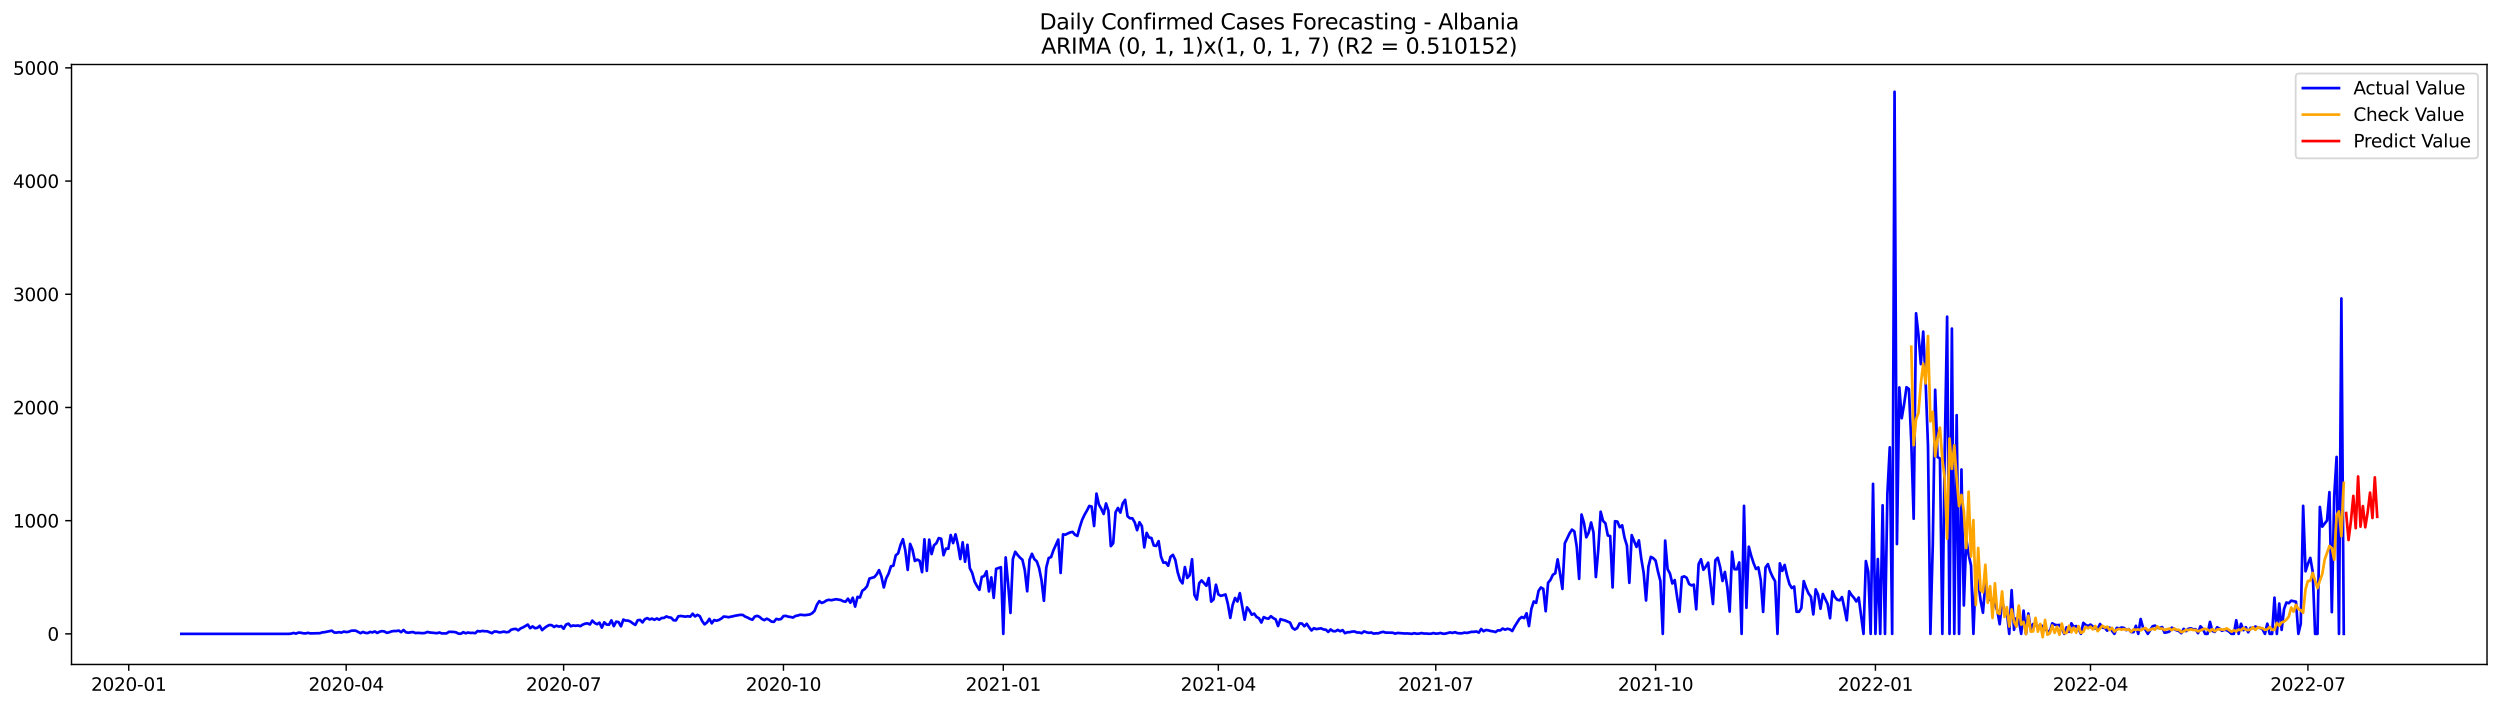 <?xml version="1.0" encoding="utf-8" standalone="no"?>
<!DOCTYPE svg PUBLIC "-//W3C//DTD SVG 1.1//EN"
  "http://www.w3.org/Graphics/SVG/1.1/DTD/svg11.dtd">
<svg xmlns:xlink="http://www.w3.org/1999/xlink" width="1386.05pt" height="392.274pt" viewBox="0 0 1386.05 392.274" xmlns="http://www.w3.org/2000/svg" version="1.1">
 <defs>
  <style type="text/css">*{stroke-linejoin: round; stroke-linecap: butt}</style>
 </defs>
 <g id="figure_1">
  <g id="patch_1">
   <path d="M 0 392.274 
L 1386.05 392.274 
L 1386.05 0 
L 0 0 
z
" style="fill: #ffffff"/>
  </g>
  <g id="axes_1">
   <g id="patch_2">
    <path d="M 39.65 368.396 
L 1378.85 368.396 
L 1378.85 35.755 
L 39.65 35.755 
z
" style="fill: #ffffff"/>
   </g>
   <g id="matplotlib.axis_1">
    <g id="xtick_1">
     <g id="line2d_1">
      <defs>
       <path id="m4a7dc39049" d="M 0 0 
L 0 3.5 
" style="stroke: #000000; stroke-width: 0.8"/>
      </defs>
      <g>
       <use xlink:href="#m4a7dc39049" x="71.378" y="368.396" style="stroke: #000000; stroke-width: 0.8"/>
      </g>
     </g>
     <g id="text_1">
      <!-- 2020-01 -->
      <g transform="translate(50.487 382.994)scale(0.1 -0.1)">
       <defs>
        <path id="DejaVuSans-32" d="M 1228 531 
L 3431 531 
L 3431 0 
L 469 0 
L 469 531 
Q 828 903 1448 1529 
Q 2069 2156 2228 2338 
Q 2531 2678 2651 2914 
Q 2772 3150 2772 3378 
Q 2772 3750 2511 3984 
Q 2250 4219 1831 4219 
Q 1534 4219 1204 4116 
Q 875 4013 500 3803 
L 500 4441 
Q 881 4594 1212 4672 
Q 1544 4750 1819 4750 
Q 2544 4750 2975 4387 
Q 3406 4025 3406 3419 
Q 3406 3131 3298 2873 
Q 3191 2616 2906 2266 
Q 2828 2175 2409 1742 
Q 1991 1309 1228 531 
z
" transform="scale(0.016)"/>
        <path id="DejaVuSans-30" d="M 2034 4250 
Q 1547 4250 1301 3770 
Q 1056 3291 1056 2328 
Q 1056 1369 1301 889 
Q 1547 409 2034 409 
Q 2525 409 2770 889 
Q 3016 1369 3016 2328 
Q 3016 3291 2770 3770 
Q 2525 4250 2034 4250 
z
M 2034 4750 
Q 2819 4750 3233 4129 
Q 3647 3509 3647 2328 
Q 3647 1150 3233 529 
Q 2819 -91 2034 -91 
Q 1250 -91 836 529 
Q 422 1150 422 2328 
Q 422 3509 836 4129 
Q 1250 4750 2034 4750 
z
" transform="scale(0.016)"/>
        <path id="DejaVuSans-2d" d="M 313 2009 
L 1997 2009 
L 1997 1497 
L 313 1497 
L 313 2009 
z
" transform="scale(0.016)"/>
        <path id="DejaVuSans-31" d="M 794 531 
L 1825 531 
L 1825 4091 
L 703 3866 
L 703 4441 
L 1819 4666 
L 2450 4666 
L 2450 531 
L 3481 531 
L 3481 0 
L 794 0 
L 794 531 
z
" transform="scale(0.016)"/>
       </defs>
       <use xlink:href="#DejaVuSans-32"/>
       <use xlink:href="#DejaVuSans-30" x="63.623"/>
       <use xlink:href="#DejaVuSans-32" x="127.246"/>
       <use xlink:href="#DejaVuSans-30" x="190.869"/>
       <use xlink:href="#DejaVuSans-2d" x="254.492"/>
       <use xlink:href="#DejaVuSans-30" x="290.576"/>
       <use xlink:href="#DejaVuSans-31" x="354.199"/>
      </g>
     </g>
    </g>
    <g id="xtick_2">
     <g id="line2d_2">
      <g>
       <use xlink:href="#m4a7dc39049" x="191.931" y="368.396" style="stroke: #000000; stroke-width: 0.8"/>
      </g>
     </g>
     <g id="text_2">
      <!-- 2020-04 -->
      <g transform="translate(171.04 382.994)scale(0.1 -0.1)">
       <defs>
        <path id="DejaVuSans-34" d="M 2419 4116 
L 825 1625 
L 2419 1625 
L 2419 4116 
z
M 2253 4666 
L 3047 4666 
L 3047 1625 
L 3713 1625 
L 3713 1100 
L 3047 1100 
L 3047 0 
L 2419 0 
L 2419 1100 
L 313 1100 
L 313 1709 
L 2253 4666 
z
" transform="scale(0.016)"/>
       </defs>
       <use xlink:href="#DejaVuSans-32"/>
       <use xlink:href="#DejaVuSans-30" x="63.623"/>
       <use xlink:href="#DejaVuSans-32" x="127.246"/>
       <use xlink:href="#DejaVuSans-30" x="190.869"/>
       <use xlink:href="#DejaVuSans-2d" x="254.492"/>
       <use xlink:href="#DejaVuSans-30" x="290.576"/>
       <use xlink:href="#DejaVuSans-34" x="354.199"/>
      </g>
     </g>
    </g>
    <g id="xtick_3">
     <g id="line2d_3">
      <g>
       <use xlink:href="#m4a7dc39049" x="312.484" y="368.396" style="stroke: #000000; stroke-width: 0.8"/>
      </g>
     </g>
     <g id="text_3">
      <!-- 2020-07 -->
      <g transform="translate(291.593 382.994)scale(0.1 -0.1)">
       <defs>
        <path id="DejaVuSans-37" d="M 525 4666 
L 3525 4666 
L 3525 4397 
L 1831 0 
L 1172 0 
L 2766 4134 
L 525 4134 
L 525 4666 
z
" transform="scale(0.016)"/>
       </defs>
       <use xlink:href="#DejaVuSans-32"/>
       <use xlink:href="#DejaVuSans-30" x="63.623"/>
       <use xlink:href="#DejaVuSans-32" x="127.246"/>
       <use xlink:href="#DejaVuSans-30" x="190.869"/>
       <use xlink:href="#DejaVuSans-2d" x="254.492"/>
       <use xlink:href="#DejaVuSans-30" x="290.576"/>
       <use xlink:href="#DejaVuSans-37" x="354.199"/>
      </g>
     </g>
    </g>
    <g id="xtick_4">
     <g id="line2d_4">
      <g>
       <use xlink:href="#m4a7dc39049" x="434.362" y="368.396" style="stroke: #000000; stroke-width: 0.8"/>
      </g>
     </g>
     <g id="text_4">
      <!-- 2020-10 -->
      <g transform="translate(413.471 382.994)scale(0.1 -0.1)">
       <use xlink:href="#DejaVuSans-32"/>
       <use xlink:href="#DejaVuSans-30" x="63.623"/>
       <use xlink:href="#DejaVuSans-32" x="127.246"/>
       <use xlink:href="#DejaVuSans-30" x="190.869"/>
       <use xlink:href="#DejaVuSans-2d" x="254.492"/>
       <use xlink:href="#DejaVuSans-31" x="290.576"/>
       <use xlink:href="#DejaVuSans-30" x="354.199"/>
      </g>
     </g>
    </g>
    <g id="xtick_5">
     <g id="line2d_5">
      <g>
       <use xlink:href="#m4a7dc39049" x="556.24" y="368.396" style="stroke: #000000; stroke-width: 0.8"/>
      </g>
     </g>
     <g id="text_5">
      <!-- 2021-01 -->
      <g transform="translate(535.349 382.994)scale(0.1 -0.1)">
       <use xlink:href="#DejaVuSans-32"/>
       <use xlink:href="#DejaVuSans-30" x="63.623"/>
       <use xlink:href="#DejaVuSans-32" x="127.246"/>
       <use xlink:href="#DejaVuSans-31" x="190.869"/>
       <use xlink:href="#DejaVuSans-2d" x="254.492"/>
       <use xlink:href="#DejaVuSans-30" x="290.576"/>
       <use xlink:href="#DejaVuSans-31" x="354.199"/>
      </g>
     </g>
    </g>
    <g id="xtick_6">
     <g id="line2d_6">
      <g>
       <use xlink:href="#m4a7dc39049" x="675.469" y="368.396" style="stroke: #000000; stroke-width: 0.8"/>
      </g>
     </g>
     <g id="text_6">
      <!-- 2021-04 -->
      <g transform="translate(654.577 382.994)scale(0.1 -0.1)">
       <use xlink:href="#DejaVuSans-32"/>
       <use xlink:href="#DejaVuSans-30" x="63.623"/>
       <use xlink:href="#DejaVuSans-32" x="127.246"/>
       <use xlink:href="#DejaVuSans-31" x="190.869"/>
       <use xlink:href="#DejaVuSans-2d" x="254.492"/>
       <use xlink:href="#DejaVuSans-30" x="290.576"/>
       <use xlink:href="#DejaVuSans-34" x="354.199"/>
      </g>
     </g>
    </g>
    <g id="xtick_7">
     <g id="line2d_7">
      <g>
       <use xlink:href="#m4a7dc39049" x="796.022" y="368.396" style="stroke: #000000; stroke-width: 0.8"/>
      </g>
     </g>
     <g id="text_7">
      <!-- 2021-07 -->
      <g transform="translate(775.13 382.994)scale(0.1 -0.1)">
       <use xlink:href="#DejaVuSans-32"/>
       <use xlink:href="#DejaVuSans-30" x="63.623"/>
       <use xlink:href="#DejaVuSans-32" x="127.246"/>
       <use xlink:href="#DejaVuSans-31" x="190.869"/>
       <use xlink:href="#DejaVuSans-2d" x="254.492"/>
       <use xlink:href="#DejaVuSans-30" x="290.576"/>
       <use xlink:href="#DejaVuSans-37" x="354.199"/>
      </g>
     </g>
    </g>
    <g id="xtick_8">
     <g id="line2d_8">
      <g>
       <use xlink:href="#m4a7dc39049" x="917.9" y="368.396" style="stroke: #000000; stroke-width: 0.8"/>
      </g>
     </g>
     <g id="text_8">
      <!-- 2021-10 -->
      <g transform="translate(897.008 382.994)scale(0.1 -0.1)">
       <use xlink:href="#DejaVuSans-32"/>
       <use xlink:href="#DejaVuSans-30" x="63.623"/>
       <use xlink:href="#DejaVuSans-32" x="127.246"/>
       <use xlink:href="#DejaVuSans-31" x="190.869"/>
       <use xlink:href="#DejaVuSans-2d" x="254.492"/>
       <use xlink:href="#DejaVuSans-31" x="290.576"/>
       <use xlink:href="#DejaVuSans-30" x="354.199"/>
      </g>
     </g>
    </g>
    <g id="xtick_9">
     <g id="line2d_9">
      <g>
       <use xlink:href="#m4a7dc39049" x="1039.778" y="368.396" style="stroke: #000000; stroke-width: 0.8"/>
      </g>
     </g>
     <g id="text_9">
      <!-- 2022-01 -->
      <g transform="translate(1018.886 382.994)scale(0.1 -0.1)">
       <use xlink:href="#DejaVuSans-32"/>
       <use xlink:href="#DejaVuSans-30" x="63.623"/>
       <use xlink:href="#DejaVuSans-32" x="127.246"/>
       <use xlink:href="#DejaVuSans-32" x="190.869"/>
       <use xlink:href="#DejaVuSans-2d" x="254.492"/>
       <use xlink:href="#DejaVuSans-30" x="290.576"/>
       <use xlink:href="#DejaVuSans-31" x="354.199"/>
      </g>
     </g>
    </g>
    <g id="xtick_10">
     <g id="line2d_10">
      <g>
       <use xlink:href="#m4a7dc39049" x="1159.006" y="368.396" style="stroke: #000000; stroke-width: 0.8"/>
      </g>
     </g>
     <g id="text_10">
      <!-- 2022-04 -->
      <g transform="translate(1138.115 382.994)scale(0.1 -0.1)">
       <use xlink:href="#DejaVuSans-32"/>
       <use xlink:href="#DejaVuSans-30" x="63.623"/>
       <use xlink:href="#DejaVuSans-32" x="127.246"/>
       <use xlink:href="#DejaVuSans-32" x="190.869"/>
       <use xlink:href="#DejaVuSans-2d" x="254.492"/>
       <use xlink:href="#DejaVuSans-30" x="290.576"/>
       <use xlink:href="#DejaVuSans-34" x="354.199"/>
      </g>
     </g>
    </g>
    <g id="xtick_11">
     <g id="line2d_11">
      <g>
       <use xlink:href="#m4a7dc39049" x="1279.559" y="368.396" style="stroke: #000000; stroke-width: 0.8"/>
      </g>
     </g>
     <g id="text_11">
      <!-- 2022-07 -->
      <g transform="translate(1258.668 382.994)scale(0.1 -0.1)">
       <use xlink:href="#DejaVuSans-32"/>
       <use xlink:href="#DejaVuSans-30" x="63.623"/>
       <use xlink:href="#DejaVuSans-32" x="127.246"/>
       <use xlink:href="#DejaVuSans-32" x="190.869"/>
       <use xlink:href="#DejaVuSans-2d" x="254.492"/>
       <use xlink:href="#DejaVuSans-30" x="290.576"/>
       <use xlink:href="#DejaVuSans-37" x="354.199"/>
      </g>
     </g>
    </g>
   </g>
   <g id="matplotlib.axis_2">
    <g id="ytick_1">
     <g id="line2d_12">
      <defs>
       <path id="me4ace897bd" d="M 0 0 
L -3.5 0 
" style="stroke: #000000; stroke-width: 0.8"/>
      </defs>
      <g>
       <use xlink:href="#me4ace897bd" x="39.65" y="351.423" style="stroke: #000000; stroke-width: 0.8"/>
      </g>
     </g>
     <g id="text_12">
      <!-- 0 -->
      <g transform="translate(26.288 355.223)scale(0.1 -0.1)">
       <use xlink:href="#DejaVuSans-30"/>
      </g>
     </g>
    </g>
    <g id="ytick_2">
     <g id="line2d_13">
      <g>
       <use xlink:href="#me4ace897bd" x="39.65" y="288.665" style="stroke: #000000; stroke-width: 0.8"/>
      </g>
     </g>
     <g id="text_13">
      <!-- 1000 -->
      <g transform="translate(7.2 292.465)scale(0.1 -0.1)">
       <use xlink:href="#DejaVuSans-31"/>
       <use xlink:href="#DejaVuSans-30" x="63.623"/>
       <use xlink:href="#DejaVuSans-30" x="127.246"/>
       <use xlink:href="#DejaVuSans-30" x="190.869"/>
      </g>
     </g>
    </g>
    <g id="ytick_3">
     <g id="line2d_14">
      <g>
       <use xlink:href="#me4ace897bd" x="39.65" y="225.908" style="stroke: #000000; stroke-width: 0.8"/>
      </g>
     </g>
     <g id="text_14">
      <!-- 2000 -->
      <g transform="translate(7.2 229.707)scale(0.1 -0.1)">
       <use xlink:href="#DejaVuSans-32"/>
       <use xlink:href="#DejaVuSans-30" x="63.623"/>
       <use xlink:href="#DejaVuSans-30" x="127.246"/>
       <use xlink:href="#DejaVuSans-30" x="190.869"/>
      </g>
     </g>
    </g>
    <g id="ytick_4">
     <g id="line2d_15">
      <g>
       <use xlink:href="#me4ace897bd" x="39.65" y="163.15" style="stroke: #000000; stroke-width: 0.8"/>
      </g>
     </g>
     <g id="text_15">
      <!-- 3000 -->
      <g transform="translate(7.2 166.949)scale(0.1 -0.1)">
       <defs>
        <path id="DejaVuSans-33" d="M 2597 2516 
Q 3050 2419 3304 2112 
Q 3559 1806 3559 1356 
Q 3559 666 3084 287 
Q 2609 -91 1734 -91 
Q 1441 -91 1130 -33 
Q 819 25 488 141 
L 488 750 
Q 750 597 1062 519 
Q 1375 441 1716 441 
Q 2309 441 2620 675 
Q 2931 909 2931 1356 
Q 2931 1769 2642 2001 
Q 2353 2234 1838 2234 
L 1294 2234 
L 1294 2753 
L 1863 2753 
Q 2328 2753 2575 2939 
Q 2822 3125 2822 3475 
Q 2822 3834 2567 4026 
Q 2313 4219 1838 4219 
Q 1578 4219 1281 4162 
Q 984 4106 628 3988 
L 628 4550 
Q 988 4650 1302 4700 
Q 1616 4750 1894 4750 
Q 2613 4750 3031 4423 
Q 3450 4097 3450 3541 
Q 3450 3153 3228 2886 
Q 3006 2619 2597 2516 
z
" transform="scale(0.016)"/>
       </defs>
       <use xlink:href="#DejaVuSans-33"/>
       <use xlink:href="#DejaVuSans-30" x="63.623"/>
       <use xlink:href="#DejaVuSans-30" x="127.246"/>
       <use xlink:href="#DejaVuSans-30" x="190.869"/>
      </g>
     </g>
    </g>
    <g id="ytick_5">
     <g id="line2d_16">
      <g>
       <use xlink:href="#me4ace897bd" x="39.65" y="100.392" style="stroke: #000000; stroke-width: 0.8"/>
      </g>
     </g>
     <g id="text_16">
      <!-- 4000 -->
      <g transform="translate(7.2 104.191)scale(0.1 -0.1)">
       <use xlink:href="#DejaVuSans-34"/>
       <use xlink:href="#DejaVuSans-30" x="63.623"/>
       <use xlink:href="#DejaVuSans-30" x="127.246"/>
       <use xlink:href="#DejaVuSans-30" x="190.869"/>
      </g>
     </g>
    </g>
    <g id="ytick_6">
     <g id="line2d_17">
      <g>
       <use xlink:href="#me4ace897bd" x="39.65" y="37.634" style="stroke: #000000; stroke-width: 0.8"/>
      </g>
     </g>
     <g id="text_17">
      <!-- 5000 -->
      <g transform="translate(7.2 41.433)scale(0.1 -0.1)">
       <defs>
        <path id="DejaVuSans-35" d="M 691 4666 
L 3169 4666 
L 3169 4134 
L 1269 4134 
L 1269 2991 
Q 1406 3038 1543 3061 
Q 1681 3084 1819 3084 
Q 2600 3084 3056 2656 
Q 3513 2228 3513 1497 
Q 3513 744 3044 326 
Q 2575 -91 1722 -91 
Q 1428 -91 1123 -41 
Q 819 9 494 109 
L 494 744 
Q 775 591 1075 516 
Q 1375 441 1709 441 
Q 2250 441 2565 725 
Q 2881 1009 2881 1497 
Q 2881 1984 2565 2268 
Q 2250 2553 1709 2553 
Q 1456 2553 1204 2497 
Q 953 2441 691 2322 
L 691 4666 
z
" transform="scale(0.016)"/>
       </defs>
       <use xlink:href="#DejaVuSans-35"/>
       <use xlink:href="#DejaVuSans-30" x="63.623"/>
       <use xlink:href="#DejaVuSans-30" x="127.246"/>
       <use xlink:href="#DejaVuSans-30" x="190.869"/>
      </g>
     </g>
    </g>
   </g>
   <g id="line2d_18">
    <path d="M 100.523 351.423 
L 160.137 351.423 
L 161.462 351.298 
L 162.786 350.921 
L 164.111 351.298 
L 165.436 350.733 
L 166.761 350.796 
L 168.085 351.11 
L 169.41 351.172 
L 170.735 350.859 
L 172.06 351.172 
L 174.709 351.11 
L 177.359 351.047 
L 178.684 350.608 
L 180.008 350.482 
L 183.983 349.666 
L 185.307 350.67 
L 186.632 350.733 
L 187.957 350.482 
L 189.282 350.733 
L 190.606 350.168 
L 191.931 350.419 
L 193.256 350.294 
L 194.581 349.729 
L 195.905 349.603 
L 197.23 349.666 
L 199.88 351.047 
L 201.204 350.357 
L 202.529 350.859 
L 203.854 350.984 
L 205.179 350.357 
L 206.504 350.608 
L 207.828 350.106 
L 209.153 350.921 
L 210.478 350.231 
L 211.803 349.917 
L 213.127 350.106 
L 214.452 350.859 
L 215.777 350.545 
L 217.102 350.043 
L 218.426 349.855 
L 219.751 349.855 
L 221.076 349.603 
L 222.401 350.482 
L 223.725 349.29 
L 225.05 350.545 
L 226.375 350.796 
L 227.7 350.545 
L 229.024 350.419 
L 230.349 350.984 
L 231.674 350.859 
L 234.323 351.047 
L 235.648 350.921 
L 236.973 350.357 
L 238.298 350.67 
L 242.272 351.047 
L 243.597 350.67 
L 244.922 351.172 
L 247.571 351.172 
L 248.896 350.294 
L 251.545 350.357 
L 252.87 350.608 
L 254.195 351.298 
L 255.52 351.361 
L 256.844 350.482 
L 258.169 351.11 
L 259.494 350.67 
L 260.819 350.921 
L 262.143 350.859 
L 263.468 351.047 
L 264.793 349.855 
L 266.118 350.106 
L 267.443 349.792 
L 268.767 349.98 
L 270.092 349.98 
L 272.742 351.047 
L 274.066 350.106 
L 275.391 350.168 
L 276.716 350.608 
L 278.041 350.482 
L 279.365 350.168 
L 280.69 350.545 
L 282.015 350.357 
L 283.34 349.164 
L 284.664 348.788 
L 285.989 348.662 
L 287.314 349.478 
L 288.639 348.411 
L 289.963 347.846 
L 292.613 346.277 
L 293.938 348.286 
L 295.262 347.281 
L 296.587 348.286 
L 297.912 348.097 
L 299.237 346.968 
L 300.562 349.352 
L 301.886 348.16 
L 303.211 347.219 
L 304.536 346.528 
L 305.861 346.591 
L 307.185 347.595 
L 308.51 346.905 
L 309.835 347.407 
L 311.16 347.093 
L 312.484 348.599 
L 313.809 346.277 
L 315.134 345.775 
L 316.459 347.219 
L 317.783 346.779 
L 319.108 346.968 
L 320.433 346.779 
L 321.758 347.156 
L 323.082 346.277 
L 324.407 345.775 
L 325.732 345.587 
L 327.057 346.215 
L 328.381 344.081 
L 329.706 345.399 
L 331.031 346.089 
L 332.356 345.21 
L 333.681 347.972 
L 335.005 345.022 
L 336.33 346.277 
L 337.655 346.34 
L 338.98 343.955 
L 340.304 347.156 
L 341.629 344.646 
L 342.954 344.897 
L 344.279 347.219 
L 345.603 343.516 
L 346.928 344.081 
L 348.253 344.081 
L 349.578 344.646 
L 350.902 345.65 
L 352.227 346.466 
L 353.552 343.893 
L 354.877 343.704 
L 356.201 345.085 
L 357.526 343.265 
L 358.851 342.7 
L 360.176 343.453 
L 361.5 342.951 
L 362.825 343.641 
L 364.15 342.888 
L 365.475 343.579 
L 366.8 342.637 
L 368.124 342.575 
L 369.449 341.759 
L 370.774 342.261 
L 372.099 342.449 
L 373.423 343.893 
L 374.748 343.955 
L 376.073 341.696 
L 377.398 341.508 
L 380.047 341.884 
L 381.372 341.633 
L 382.697 341.884 
L 384.021 340.253 
L 385.346 341.759 
L 386.671 340.88 
L 387.996 341.633 
L 389.32 344.395 
L 390.645 346.152 
L 391.97 345.085 
L 393.295 343.077 
L 394.619 345.587 
L 395.944 343.767 
L 397.269 344.144 
L 398.594 343.704 
L 399.919 342.951 
L 401.243 341.821 
L 402.568 341.947 
L 403.893 342.198 
L 406.542 341.633 
L 407.867 341.319 
L 410.517 340.88 
L 411.841 340.943 
L 413.166 341.884 
L 414.491 342.386 
L 415.816 343.139 
L 417.14 343.579 
L 418.465 341.821 
L 419.79 341.445 
L 421.115 342.01 
L 422.439 343.202 
L 423.764 343.83 
L 425.089 343.014 
L 426.414 343.641 
L 427.738 344.646 
L 429.063 344.771 
L 430.388 343.139 
L 431.713 343.453 
L 433.038 343.202 
L 434.362 341.57 
L 435.687 341.445 
L 437.012 341.884 
L 438.337 342.073 
L 439.661 342.386 
L 440.986 341.508 
L 442.311 341.257 
L 443.636 340.817 
L 446.285 341.068 
L 448.935 340.692 
L 450.259 340.002 
L 451.584 338.684 
L 452.909 335.295 
L 454.234 333.286 
L 455.558 334.291 
L 456.883 333.788 
L 458.208 332.91 
L 459.533 332.533 
L 460.857 332.784 
L 463.507 332.22 
L 466.157 332.659 
L 467.481 333.349 
L 468.806 333.6 
L 470.131 331.906 
L 471.456 334.165 
L 472.78 331.404 
L 474.105 336.299 
L 475.43 330.902 
L 476.755 331.278 
L 478.079 327.513 
L 479.404 326.571 
L 480.729 325.002 
L 482.054 320.735 
L 484.703 319.982 
L 486.028 318.476 
L 487.353 316.091 
L 488.677 319.605 
L 490.002 325.693 
L 491.327 320.672 
L 492.652 318.036 
L 493.976 313.957 
L 495.301 313.643 
L 496.626 307.869 
L 497.951 306.803 
L 499.276 302.096 
L 500.6 298.958 
L 501.925 305.171 
L 503.25 315.965 
L 504.575 301.531 
L 505.899 304.732 
L 507.224 311.007 
L 508.549 310.254 
L 509.874 310.945 
L 511.198 317.22 
L 512.523 299.021 
L 513.848 316.467 
L 515.173 299.209 
L 516.497 307.179 
L 517.822 302.347 
L 519.147 301.154 
L 520.472 298.33 
L 521.796 298.707 
L 523.121 307.807 
L 524.446 304.167 
L 525.771 304.229 
L 527.095 296.636 
L 528.42 301.092 
L 529.745 296.259 
L 531.07 301.97 
L 532.395 309.94 
L 533.719 300.652 
L 535.044 311.447 
L 536.369 302.033 
L 537.694 315.024 
L 539.018 317.66 
L 540.343 322.492 
L 541.668 324.94 
L 542.993 327.011 
L 544.317 319.856 
L 545.642 319.417 
L 546.967 316.718 
L 548.292 327.889 
L 549.616 320.107 
L 550.941 331.466 
L 552.266 315.4 
L 554.915 314.459 
L 556.24 351.423 
L 557.565 309.062 
L 558.89 323.371 
L 560.214 339.813 
L 561.539 310.003 
L 562.864 305.924 
L 564.189 307.681 
L 565.514 309.187 
L 566.838 310.317 
L 568.163 316.153 
L 569.488 327.826 
L 570.813 310.254 
L 572.137 307.054 
L 573.462 310.003 
L 574.787 311.196 
L 576.112 314.961 
L 577.436 321.676 
L 578.761 333.098 
L 580.086 314.647 
L 581.411 309.376 
L 582.735 308.874 
L 584.06 305.045 
L 586.71 299.146 
L 588.034 317.66 
L 589.359 296.259 
L 590.684 296.447 
L 592.009 295.757 
L 593.333 295.192 
L 594.658 294.879 
L 595.983 296.447 
L 597.308 297.138 
L 598.633 292.305 
L 599.957 288.226 
L 601.282 285.402 
L 602.607 283.08 
L 603.932 280.507 
L 605.256 280.883 
L 606.581 291.615 
L 607.906 273.666 
L 609.231 279.691 
L 610.555 282.076 
L 611.88 284.963 
L 613.205 279.126 
L 614.53 283.143 
L 615.854 302.786 
L 617.179 301.154 
L 618.504 283.959 
L 619.829 281.637 
L 621.153 284.21 
L 622.478 279.064 
L 623.803 277.118 
L 625.128 286.218 
L 626.452 287.348 
L 627.777 287.348 
L 629.102 289.544 
L 630.427 293.937 
L 631.752 289.544 
L 633.076 291.678 
L 634.401 303.476 
L 635.726 295.443 
L 637.051 298.016 
L 638.375 298.267 
L 639.7 302.472 
L 641.025 302.661 
L 642.35 300.025 
L 643.674 308.56 
L 644.999 311.949 
L 646.324 311.823 
L 647.649 313.643 
L 648.973 308.685 
L 650.298 307.618 
L 651.623 310.443 
L 652.948 317.346 
L 654.272 321.613 
L 655.597 323.433 
L 656.922 314.396 
L 658.247 320.421 
L 659.571 318.852 
L 660.896 310.066 
L 662.221 329.835 
L 663.546 332.408 
L 664.871 323.308 
L 666.195 321.802 
L 668.845 324.751 
L 670.17 320.484 
L 671.494 333.537 
L 672.819 332.345 
L 674.144 324.187 
L 675.469 329.521 
L 676.793 330.337 
L 678.118 330.023 
L 679.443 329.584 
L 680.768 334.855 
L 682.092 342.575 
L 683.417 335.357 
L 684.742 331.529 
L 686.067 333.475 
L 687.391 328.831 
L 690.041 343.579 
L 691.366 336.738 
L 692.69 338.433 
L 694.015 340.817 
L 695.34 340.19 
L 696.665 342.073 
L 697.99 342.763 
L 699.314 345.148 
L 700.639 342.135 
L 701.964 342.763 
L 703.289 343.014 
L 704.613 341.633 
L 705.938 342.7 
L 707.263 343.39 
L 708.588 347.093 
L 709.912 343.265 
L 711.237 343.704 
L 712.562 344.018 
L 713.887 344.646 
L 715.211 345.148 
L 716.536 348.097 
L 717.861 349.039 
L 719.186 348.223 
L 720.51 345.65 
L 721.835 345.712 
L 723.16 347.219 
L 724.485 345.838 
L 725.81 347.846 
L 727.134 349.541 
L 728.459 348.286 
L 729.784 348.788 
L 732.433 348.348 
L 733.758 348.976 
L 735.083 349.101 
L 736.408 350.357 
L 737.732 348.976 
L 739.057 349.917 
L 740.382 349.98 
L 741.707 349.227 
L 743.031 349.98 
L 744.356 349.352 
L 745.681 351.047 
L 747.006 350.545 
L 748.33 350.482 
L 749.655 350.168 
L 750.98 350.106 
L 752.305 350.67 
L 753.629 350.67 
L 754.954 351.047 
L 756.279 350.043 
L 757.604 350.545 
L 758.929 350.859 
L 760.253 350.67 
L 761.578 351.298 
L 762.903 351.11 
L 764.228 351.11 
L 765.552 350.608 
L 766.877 350.294 
L 768.202 350.733 
L 772.176 350.796 
L 773.501 351.298 
L 774.826 350.921 
L 777.475 351.11 
L 778.8 351.235 
L 780.125 351.172 
L 782.774 351.423 
L 784.099 351.047 
L 785.424 351.361 
L 786.748 351.298 
L 788.073 350.984 
L 789.398 351.235 
L 790.723 351.235 
L 792.048 351.361 
L 793.372 351.361 
L 794.697 350.984 
L 796.022 351.298 
L 797.347 351.235 
L 798.671 350.921 
L 799.996 351.361 
L 801.321 351.298 
L 803.97 350.608 
L 805.295 350.921 
L 806.62 350.482 
L 807.945 350.984 
L 809.269 351.11 
L 810.594 351.11 
L 811.919 350.733 
L 813.244 350.921 
L 815.893 350.294 
L 817.218 350.294 
L 818.543 350.106 
L 819.867 350.733 
L 821.192 348.725 
L 822.517 349.98 
L 823.842 349.29 
L 825.167 349.478 
L 826.491 349.855 
L 827.816 350.043 
L 829.141 350.419 
L 830.466 349.478 
L 831.79 349.541 
L 833.115 348.474 
L 834.44 349.101 
L 835.765 348.599 
L 837.089 348.913 
L 838.414 349.855 
L 839.739 347.344 
L 842.388 343.139 
L 843.713 342.073 
L 845.038 342.7 
L 846.363 340.002 
L 847.687 347.093 
L 849.012 337.617 
L 850.337 333.475 
L 851.662 334.228 
L 852.986 327.638 
L 854.311 325.693 
L 855.636 326.509 
L 856.961 338.872 
L 858.286 323.12 
L 859.61 321.488 
L 860.935 318.664 
L 862.26 317.848 
L 863.585 310.129 
L 864.909 317.911 
L 866.234 326.509 
L 867.559 301.217 
L 870.208 295.694 
L 871.533 293.623 
L 872.858 294.627 
L 874.183 303.225 
L 875.507 320.923 
L 876.832 285.277 
L 878.157 289.795 
L 879.482 297.891 
L 880.806 295.255 
L 882.131 289.67 
L 883.456 295.192 
L 884.781 319.919 
L 886.105 304.983 
L 887.43 283.708 
L 888.755 288.791 
L 890.08 290.109 
L 891.405 296.887 
L 892.729 297.201 
L 894.054 325.693 
L 895.379 288.979 
L 896.704 289.168 
L 898.028 292.305 
L 899.353 291.239 
L 900.678 298.142 
L 902.003 302.472 
L 903.327 323.12 
L 904.652 296.699 
L 907.302 303.225 
L 908.626 299.585 
L 909.951 309.752 
L 911.276 317.597 
L 912.601 332.91 
L 913.925 314.145 
L 915.25 308.748 
L 916.575 309.438 
L 917.9 310.819 
L 919.224 316.969 
L 920.549 322.115 
L 921.874 351.423 
L 923.199 299.711 
L 924.524 315.526 
L 925.848 317.973 
L 927.173 323.496 
L 928.498 321.613 
L 929.823 331.027 
L 931.147 339.186 
L 932.472 319.982 
L 933.797 319.542 
L 935.122 320.358 
L 936.446 323.747 
L 937.771 324.563 
L 939.096 324.124 
L 940.421 337.805 
L 941.745 312.765 
L 943.07 310.066 
L 944.395 315.902 
L 945.72 314.145 
L 947.044 311.949 
L 949.694 334.855 
L 951.019 310.631 
L 952.343 309.25 
L 953.668 314.334 
L 954.993 322.115 
L 956.318 317.095 
L 957.643 325.504 
L 958.967 339.06 
L 960.292 305.924 
L 961.617 315.589 
L 962.942 315.651 
L 964.266 311.823 
L 965.591 351.423 
L 966.916 280.444 
L 968.241 336.989 
L 969.565 303.1 
L 970.89 308.12 
L 972.215 312.2 
L 973.54 315.463 
L 974.864 314.585 
L 976.189 321.613 
L 977.514 339.248 
L 978.839 314.585 
L 980.163 312.765 
L 981.488 316.969 
L 982.813 319.919 
L 984.138 322.241 
L 985.462 351.423 
L 986.787 312.325 
L 988.112 316.53 
L 989.437 313.204 
L 990.762 319.04 
L 992.086 323.81 
L 993.411 326.006 
L 994.736 325.191 
L 996.061 339.186 
L 997.385 339.186 
L 998.71 337.115 
L 1000.035 322.178 
L 1001.36 325.944 
L 1002.684 329.019 
L 1004.009 330.839 
L 1005.334 340.629 
L 1006.659 326.76 
L 1007.983 329.709 
L 1009.308 337.491 
L 1010.633 329.333 
L 1013.282 334.918 
L 1014.607 342.763 
L 1015.932 327.826 
L 1017.257 330.964 
L 1018.581 332.533 
L 1019.906 332.847 
L 1021.231 331.027 
L 1022.556 337.115 
L 1023.881 343.893 
L 1025.205 327.826 
L 1026.53 329.897 
L 1027.855 331.404 
L 1029.18 333.475 
L 1030.504 331.278 
L 1033.154 351.423 
L 1034.479 311.07 
L 1035.803 317.095 
L 1037.128 351.423 
L 1038.453 268.269 
L 1039.778 351.423 
L 1041.102 309.94 
L 1042.427 351.423 
L 1043.752 280.13 
L 1045.077 351.423 
L 1046.401 273.855 
L 1047.726 247.998 
L 1049.051 351.423 
L 1050.376 50.876 
L 1051.7 301.656 
L 1053.025 214.799 
L 1054.35 231.87 
L 1055.675 224.088 
L 1057 214.674 
L 1058.324 215.678 
L 1059.649 244.923 
L 1060.974 287.599 
L 1062.299 173.693 
L 1063.623 185.554 
L 1064.948 201.871 
L 1066.273 183.86 
L 1067.598 211.473 
L 1068.922 247.371 
L 1070.247 351.423 
L 1071.572 301.907 
L 1072.897 216.117 
L 1074.221 253.396 
L 1075.546 254.211 
L 1076.871 351.423 
L 1078.196 250.069 
L 1079.52 175.576 
L 1080.845 351.423 
L 1082.17 182.165 
L 1083.495 351.423 
L 1084.819 230.175 
L 1086.144 351.423 
L 1087.469 260.299 
L 1088.794 335.671 
L 1090.119 298.644 
L 1091.443 307.493 
L 1092.768 313.518 
L 1094.093 351.423 
L 1095.418 318.099 
L 1096.742 322.743 
L 1098.067 332.847 
L 1099.392 339.688 
L 1100.717 323.245 
L 1102.041 328.768 
L 1103.366 332.596 
L 1104.691 332.408 
L 1106.016 335.106 
L 1107.34 338.495 
L 1108.665 346.089 
L 1109.99 333.914 
L 1111.315 338.056 
L 1112.639 339.248 
L 1113.964 351.423 
L 1115.289 327.199 
L 1116.614 349.164 
L 1117.938 342.7 
L 1119.263 343.704 
L 1120.588 351.423 
L 1121.913 338.558 
L 1123.238 351.423 
L 1124.562 340.127 
L 1125.887 348.913 
L 1127.212 345.964 
L 1128.537 346.717 
L 1129.861 347.219 
L 1131.186 346.842 
L 1132.511 347.093 
L 1133.836 348.788 
L 1135.16 349.792 
L 1136.485 350.043 
L 1137.81 345.587 
L 1139.135 346.34 
L 1140.459 346.654 
L 1141.784 346.466 
L 1143.109 348.411 
L 1144.434 351.423 
L 1145.758 347.784 
L 1147.083 350.294 
L 1148.408 345.587 
L 1149.733 347.595 
L 1151.057 347.093 
L 1152.382 348.599 
L 1153.707 351.423 
L 1155.032 345.336 
L 1156.357 346.466 
L 1157.681 347.093 
L 1159.006 346.277 
L 1161.656 348.474 
L 1162.98 348.725 
L 1164.305 345.964 
L 1165.63 347.972 
L 1166.955 348.097 
L 1168.279 349.666 
L 1169.604 347.972 
L 1172.254 351.423 
L 1173.578 348.097 
L 1174.903 348.411 
L 1176.228 347.909 
L 1177.553 348.097 
L 1178.877 349.352 
L 1180.202 348.788 
L 1181.527 350.419 
L 1182.852 350.482 
L 1184.177 346.968 
L 1185.501 351.423 
L 1186.826 343.202 
L 1188.151 348.035 
L 1189.476 349.101 
L 1190.8 351.423 
L 1193.45 347.219 
L 1194.775 346.842 
L 1196.099 348.097 
L 1197.424 348.16 
L 1198.749 347.658 
L 1200.074 350.796 
L 1201.398 350.545 
L 1202.723 350.168 
L 1204.048 347.972 
L 1205.373 348.662 
L 1206.697 349.478 
L 1208.022 349.855 
L 1209.347 351.047 
L 1210.672 348.662 
L 1211.996 349.917 
L 1213.321 348.599 
L 1214.646 348.348 
L 1215.971 348.913 
L 1217.296 348.85 
L 1218.62 351.047 
L 1219.945 347.219 
L 1221.27 348.662 
L 1222.595 351.423 
L 1223.919 351.423 
L 1225.244 344.771 
L 1226.569 349.792 
L 1227.894 350.357 
L 1229.218 347.784 
L 1230.543 348.537 
L 1231.868 349.729 
L 1233.193 349.164 
L 1234.517 349.352 
L 1235.842 350.168 
L 1237.167 351.423 
L 1238.492 351.423 
L 1239.816 343.893 
L 1241.141 351.423 
L 1242.466 345.838 
L 1243.791 349.415 
L 1245.115 347.721 
L 1246.44 350.545 
L 1247.765 348.097 
L 1249.09 348.286 
L 1250.415 347.344 
L 1251.739 347.972 
L 1253.064 348.16 
L 1254.389 348.85 
L 1255.714 351.423 
L 1257.038 345.775 
L 1258.363 351.423 
L 1259.688 351.423 
L 1261.013 331.341 
L 1262.337 351.423 
L 1263.662 334.604 
L 1264.987 349.227 
L 1266.312 337.679 
L 1267.636 334.04 
L 1268.961 334.416 
L 1270.286 333.035 
L 1272.935 333.6 
L 1274.26 351.423 
L 1275.585 345.775 
L 1276.91 280.444 
L 1278.234 316.718 
L 1279.559 312.576 
L 1280.884 309.313 
L 1282.209 316.969 
L 1283.534 351.423 
L 1284.858 351.423 
L 1286.183 281.072 
L 1287.508 291.992 
L 1290.157 288.603 
L 1291.482 272.85 
L 1292.807 339.374 
L 1294.132 275.173 
L 1295.456 253.333 
L 1296.781 351.423 
L 1298.106 165.472 
L 1299.431 351.423 
L 1299.431 351.423 
" clip-path="url(#p50f6095ddb)" style="fill: none; stroke: #0000ff; stroke-width: 1.5; stroke-linecap: square"/>
   </g>
   <g id="line2d_19">
    <path d="M 1059.649 192.226 
L 1060.974 246.811 
L 1062.299 232.428 
L 1063.623 228.992 
L 1064.948 212.88 
L 1066.273 201.578 
L 1067.598 212.559 
L 1068.922 186.311 
L 1070.247 233.62 
L 1071.572 228.27 
L 1072.897 252.942 
L 1074.221 243.043 
L 1075.546 237.093 
L 1076.871 254.61 
L 1078.196 265.291 
L 1079.52 298.665 
L 1080.845 243.122 
L 1082.17 259.937 
L 1083.495 246.906 
L 1084.819 265.377 
L 1086.144 280.578 
L 1087.469 274.373 
L 1088.794 283.526 
L 1090.119 303.855 
L 1091.443 272.599 
L 1092.768 308.581 
L 1094.093 288.365 
L 1095.418 335.407 
L 1096.742 303.789 
L 1098.067 327.144 
L 1099.392 328.356 
L 1100.717 313.096 
L 1102.041 334.164 
L 1103.366 325.014 
L 1104.691 342.63 
L 1106.016 323.381 
L 1107.34 339.671 
L 1108.665 340.375 
L 1109.99 327.878 
L 1111.315 342.011 
L 1112.639 336.641 
L 1113.964 347.321 
L 1115.289 337.872 
L 1116.614 344.643 
L 1117.938 347.413 
L 1119.263 335.761 
L 1120.588 346.298 
L 1121.913 344.786 
L 1123.238 351.612 
L 1124.562 341.36 
L 1125.887 350.195 
L 1127.212 350.055 
L 1128.537 342.543 
L 1129.861 350.198 
L 1131.186 345.91 
L 1132.511 353.276 
L 1133.836 343.7 
L 1135.16 351.957 
L 1136.485 351.124 
L 1137.81 346.8 
L 1139.135 350.872 
L 1140.459 347.491 
L 1141.784 351.892 
L 1143.109 345.714 
L 1144.434 350.996 
L 1145.758 350.911 
L 1147.083 346.945 
L 1148.408 350.579 
L 1149.733 347.998 
L 1151.057 350.8 
L 1152.382 347.101 
L 1153.707 350.861 
L 1155.032 350.331 
L 1156.357 347.502 
L 1157.681 348.398 
L 1159.006 347.477 
L 1160.331 348.972 
L 1161.656 347.022 
L 1162.98 349.948 
L 1165.63 346.894 
L 1166.955 347.95 
L 1168.279 347.464 
L 1169.604 349.254 
L 1170.929 348.107 
L 1172.254 350.15 
L 1173.578 349.184 
L 1174.903 348.656 
L 1176.228 349.136 
L 1177.553 348.762 
L 1178.877 349.181 
L 1180.202 348.927 
L 1181.527 350.233 
L 1182.852 348.982 
L 1184.177 349.188 
L 1185.501 348.952 
L 1186.826 349.477 
L 1188.151 348.608 
L 1189.476 348.208 
L 1190.8 349.504 
L 1192.125 349.124 
L 1193.45 348.554 
L 1194.775 349.085 
L 1196.099 347.332 
L 1197.424 348.574 
L 1198.749 348.467 
L 1200.074 349.326 
L 1201.398 348.823 
L 1202.723 348.517 
L 1204.048 349.364 
L 1205.373 348.444 
L 1206.697 349.183 
L 1208.022 349.166 
L 1209.347 350.452 
L 1210.672 350.017 
L 1211.996 349.213 
L 1213.321 349.346 
L 1214.646 348.895 
L 1215.971 349.332 
L 1217.296 349.24 
L 1218.62 350.049 
L 1219.945 349.557 
L 1221.27 348.898 
L 1222.595 348.633 
L 1223.919 349.046 
L 1225.244 350.024 
L 1226.569 348.829 
L 1227.894 349.945 
L 1229.218 349.011 
L 1230.543 348.866 
L 1231.868 349.067 
L 1233.193 349.079 
L 1234.517 348.388 
L 1237.167 350.189 
L 1238.492 349.432 
L 1239.816 350.078 
L 1241.141 349.033 
L 1242.466 349.401 
L 1243.791 348.172 
L 1245.115 349.047 
L 1246.44 349.351 
L 1247.765 348.962 
L 1249.09 347.77 
L 1250.415 349.232 
L 1251.739 347.865 
L 1253.064 348.152 
L 1254.389 348.279 
L 1255.714 349.213 
L 1257.038 348.929 
L 1258.363 347.61 
L 1259.688 349.188 
L 1261.013 349.188 
L 1262.337 345.349 
L 1263.662 346.905 
L 1264.987 345.02 
L 1266.312 344.631 
L 1267.636 343.515 
L 1268.961 341.829 
L 1270.286 336.842 
L 1271.611 339.096 
L 1272.935 335.395 
L 1274.26 337.736 
L 1275.585 338.258 
L 1276.91 339.705 
L 1278.234 326.656 
L 1279.559 322.097 
L 1280.884 321.964 
L 1282.209 317.632 
L 1284.858 326.083 
L 1286.183 321.923 
L 1287.508 318.311 
L 1288.833 310.273 
L 1291.482 302.712 
L 1292.807 303.893 
L 1294.132 310.337 
L 1295.456 285.622 
L 1296.781 283.526 
L 1298.106 297.301 
L 1299.431 267.75 
L 1299.431 267.75 
" clip-path="url(#p50f6095ddb)" style="fill: none; stroke: #ffa500; stroke-width: 1.5; stroke-linecap: square"/>
   </g>
   <g id="line2d_20">
    <path d="M 1300.755 284.447 
L 1302.08 299.398 
L 1303.405 288.836 
L 1304.73 274.916 
L 1306.054 292.831 
L 1307.379 264.144 
L 1308.704 291.987 
L 1310.029 280.605 
L 1311.353 292.345 
L 1312.678 284.051 
L 1314.003 273.121 
L 1315.328 287.188 
L 1316.653 264.663 
L 1317.977 286.526 
" clip-path="url(#p50f6095ddb)" style="fill: none; stroke: #ff0000; stroke-width: 1.5; stroke-linecap: square"/>
   </g>
   <g id="patch_3">
    <path d="M 39.65 368.396 
L 39.65 35.755 
" style="fill: none; stroke: #000000; stroke-width: 0.8; stroke-linejoin: miter; stroke-linecap: square"/>
   </g>
   <g id="patch_4">
    <path d="M 1378.85 368.396 
L 1378.85 35.755 
" style="fill: none; stroke: #000000; stroke-width: 0.8; stroke-linejoin: miter; stroke-linecap: square"/>
   </g>
   <g id="patch_5">
    <path d="M 39.65 368.396 
L 1378.85 368.396 
" style="fill: none; stroke: #000000; stroke-width: 0.8; stroke-linejoin: miter; stroke-linecap: square"/>
   </g>
   <g id="patch_6">
    <path d="M 39.65 35.755 
L 1378.85 35.755 
" style="fill: none; stroke: #000000; stroke-width: 0.8; stroke-linejoin: miter; stroke-linecap: square"/>
   </g>
   <g id="text_18">
    <!-- Daily Confirmed Cases Forecasting - Albania -->
    <g transform="translate(576.346 16.318)scale(0.12 -0.12)">
     <defs>
      <path id="DejaVuSans-44" d="M 1259 4147 
L 1259 519 
L 2022 519 
Q 2988 519 3436 956 
Q 3884 1394 3884 2338 
Q 3884 3275 3436 3711 
Q 2988 4147 2022 4147 
L 1259 4147 
z
M 628 4666 
L 1925 4666 
Q 3281 4666 3915 4102 
Q 4550 3538 4550 2338 
Q 4550 1131 3912 565 
Q 3275 0 1925 0 
L 628 0 
L 628 4666 
z
" transform="scale(0.016)"/>
      <path id="DejaVuSans-61" d="M 2194 1759 
Q 1497 1759 1228 1600 
Q 959 1441 959 1056 
Q 959 750 1161 570 
Q 1363 391 1709 391 
Q 2188 391 2477 730 
Q 2766 1069 2766 1631 
L 2766 1759 
L 2194 1759 
z
M 3341 1997 
L 3341 0 
L 2766 0 
L 2766 531 
Q 2569 213 2275 61 
Q 1981 -91 1556 -91 
Q 1019 -91 701 211 
Q 384 513 384 1019 
Q 384 1609 779 1909 
Q 1175 2209 1959 2209 
L 2766 2209 
L 2766 2266 
Q 2766 2663 2505 2880 
Q 2244 3097 1772 3097 
Q 1472 3097 1187 3025 
Q 903 2953 641 2809 
L 641 3341 
Q 956 3463 1253 3523 
Q 1550 3584 1831 3584 
Q 2591 3584 2966 3190 
Q 3341 2797 3341 1997 
z
" transform="scale(0.016)"/>
      <path id="DejaVuSans-69" d="M 603 3500 
L 1178 3500 
L 1178 0 
L 603 0 
L 603 3500 
z
M 603 4863 
L 1178 4863 
L 1178 4134 
L 603 4134 
L 603 4863 
z
" transform="scale(0.016)"/>
      <path id="DejaVuSans-6c" d="M 603 4863 
L 1178 4863 
L 1178 0 
L 603 0 
L 603 4863 
z
" transform="scale(0.016)"/>
      <path id="DejaVuSans-79" d="M 2059 -325 
Q 1816 -950 1584 -1140 
Q 1353 -1331 966 -1331 
L 506 -1331 
L 506 -850 
L 844 -850 
Q 1081 -850 1212 -737 
Q 1344 -625 1503 -206 
L 1606 56 
L 191 3500 
L 800 3500 
L 1894 763 
L 2988 3500 
L 3597 3500 
L 2059 -325 
z
" transform="scale(0.016)"/>
      <path id="DejaVuSans-20" transform="scale(0.016)"/>
      <path id="DejaVuSans-43" d="M 4122 4306 
L 4122 3641 
Q 3803 3938 3442 4084 
Q 3081 4231 2675 4231 
Q 1875 4231 1450 3742 
Q 1025 3253 1025 2328 
Q 1025 1406 1450 917 
Q 1875 428 2675 428 
Q 3081 428 3442 575 
Q 3803 722 4122 1019 
L 4122 359 
Q 3791 134 3420 21 
Q 3050 -91 2638 -91 
Q 1578 -91 968 557 
Q 359 1206 359 2328 
Q 359 3453 968 4101 
Q 1578 4750 2638 4750 
Q 3056 4750 3426 4639 
Q 3797 4528 4122 4306 
z
" transform="scale(0.016)"/>
      <path id="DejaVuSans-6f" d="M 1959 3097 
Q 1497 3097 1228 2736 
Q 959 2375 959 1747 
Q 959 1119 1226 758 
Q 1494 397 1959 397 
Q 2419 397 2687 759 
Q 2956 1122 2956 1747 
Q 2956 2369 2687 2733 
Q 2419 3097 1959 3097 
z
M 1959 3584 
Q 2709 3584 3137 3096 
Q 3566 2609 3566 1747 
Q 3566 888 3137 398 
Q 2709 -91 1959 -91 
Q 1206 -91 779 398 
Q 353 888 353 1747 
Q 353 2609 779 3096 
Q 1206 3584 1959 3584 
z
" transform="scale(0.016)"/>
      <path id="DejaVuSans-6e" d="M 3513 2113 
L 3513 0 
L 2938 0 
L 2938 2094 
Q 2938 2591 2744 2837 
Q 2550 3084 2163 3084 
Q 1697 3084 1428 2787 
Q 1159 2491 1159 1978 
L 1159 0 
L 581 0 
L 581 3500 
L 1159 3500 
L 1159 2956 
Q 1366 3272 1645 3428 
Q 1925 3584 2291 3584 
Q 2894 3584 3203 3211 
Q 3513 2838 3513 2113 
z
" transform="scale(0.016)"/>
      <path id="DejaVuSans-66" d="M 2375 4863 
L 2375 4384 
L 1825 4384 
Q 1516 4384 1395 4259 
Q 1275 4134 1275 3809 
L 1275 3500 
L 2222 3500 
L 2222 3053 
L 1275 3053 
L 1275 0 
L 697 0 
L 697 3053 
L 147 3053 
L 147 3500 
L 697 3500 
L 697 3744 
Q 697 4328 969 4595 
Q 1241 4863 1831 4863 
L 2375 4863 
z
" transform="scale(0.016)"/>
      <path id="DejaVuSans-72" d="M 2631 2963 
Q 2534 3019 2420 3045 
Q 2306 3072 2169 3072 
Q 1681 3072 1420 2755 
Q 1159 2438 1159 1844 
L 1159 0 
L 581 0 
L 581 3500 
L 1159 3500 
L 1159 2956 
Q 1341 3275 1631 3429 
Q 1922 3584 2338 3584 
Q 2397 3584 2469 3576 
Q 2541 3569 2628 3553 
L 2631 2963 
z
" transform="scale(0.016)"/>
      <path id="DejaVuSans-6d" d="M 3328 2828 
Q 3544 3216 3844 3400 
Q 4144 3584 4550 3584 
Q 5097 3584 5394 3201 
Q 5691 2819 5691 2113 
L 5691 0 
L 5113 0 
L 5113 2094 
Q 5113 2597 4934 2840 
Q 4756 3084 4391 3084 
Q 3944 3084 3684 2787 
Q 3425 2491 3425 1978 
L 3425 0 
L 2847 0 
L 2847 2094 
Q 2847 2600 2669 2842 
Q 2491 3084 2119 3084 
Q 1678 3084 1418 2786 
Q 1159 2488 1159 1978 
L 1159 0 
L 581 0 
L 581 3500 
L 1159 3500 
L 1159 2956 
Q 1356 3278 1631 3431 
Q 1906 3584 2284 3584 
Q 2666 3584 2933 3390 
Q 3200 3197 3328 2828 
z
" transform="scale(0.016)"/>
      <path id="DejaVuSans-65" d="M 3597 1894 
L 3597 1613 
L 953 1613 
Q 991 1019 1311 708 
Q 1631 397 2203 397 
Q 2534 397 2845 478 
Q 3156 559 3463 722 
L 3463 178 
Q 3153 47 2828 -22 
Q 2503 -91 2169 -91 
Q 1331 -91 842 396 
Q 353 884 353 1716 
Q 353 2575 817 3079 
Q 1281 3584 2069 3584 
Q 2775 3584 3186 3129 
Q 3597 2675 3597 1894 
z
M 3022 2063 
Q 3016 2534 2758 2815 
Q 2500 3097 2075 3097 
Q 1594 3097 1305 2825 
Q 1016 2553 972 2059 
L 3022 2063 
z
" transform="scale(0.016)"/>
      <path id="DejaVuSans-64" d="M 2906 2969 
L 2906 4863 
L 3481 4863 
L 3481 0 
L 2906 0 
L 2906 525 
Q 2725 213 2448 61 
Q 2172 -91 1784 -91 
Q 1150 -91 751 415 
Q 353 922 353 1747 
Q 353 2572 751 3078 
Q 1150 3584 1784 3584 
Q 2172 3584 2448 3432 
Q 2725 3281 2906 2969 
z
M 947 1747 
Q 947 1113 1208 752 
Q 1469 391 1925 391 
Q 2381 391 2643 752 
Q 2906 1113 2906 1747 
Q 2906 2381 2643 2742 
Q 2381 3103 1925 3103 
Q 1469 3103 1208 2742 
Q 947 2381 947 1747 
z
" transform="scale(0.016)"/>
      <path id="DejaVuSans-73" d="M 2834 3397 
L 2834 2853 
Q 2591 2978 2328 3040 
Q 2066 3103 1784 3103 
Q 1356 3103 1142 2972 
Q 928 2841 928 2578 
Q 928 2378 1081 2264 
Q 1234 2150 1697 2047 
L 1894 2003 
Q 2506 1872 2764 1633 
Q 3022 1394 3022 966 
Q 3022 478 2636 193 
Q 2250 -91 1575 -91 
Q 1294 -91 989 -36 
Q 684 19 347 128 
L 347 722 
Q 666 556 975 473 
Q 1284 391 1588 391 
Q 1994 391 2212 530 
Q 2431 669 2431 922 
Q 2431 1156 2273 1281 
Q 2116 1406 1581 1522 
L 1381 1569 
Q 847 1681 609 1914 
Q 372 2147 372 2553 
Q 372 3047 722 3315 
Q 1072 3584 1716 3584 
Q 2034 3584 2315 3537 
Q 2597 3491 2834 3397 
z
" transform="scale(0.016)"/>
      <path id="DejaVuSans-46" d="M 628 4666 
L 3309 4666 
L 3309 4134 
L 1259 4134 
L 1259 2759 
L 3109 2759 
L 3109 2228 
L 1259 2228 
L 1259 0 
L 628 0 
L 628 4666 
z
" transform="scale(0.016)"/>
      <path id="DejaVuSans-63" d="M 3122 3366 
L 3122 2828 
Q 2878 2963 2633 3030 
Q 2388 3097 2138 3097 
Q 1578 3097 1268 2742 
Q 959 2388 959 1747 
Q 959 1106 1268 751 
Q 1578 397 2138 397 
Q 2388 397 2633 464 
Q 2878 531 3122 666 
L 3122 134 
Q 2881 22 2623 -34 
Q 2366 -91 2075 -91 
Q 1284 -91 818 406 
Q 353 903 353 1747 
Q 353 2603 823 3093 
Q 1294 3584 2113 3584 
Q 2378 3584 2631 3529 
Q 2884 3475 3122 3366 
z
" transform="scale(0.016)"/>
      <path id="DejaVuSans-74" d="M 1172 4494 
L 1172 3500 
L 2356 3500 
L 2356 3053 
L 1172 3053 
L 1172 1153 
Q 1172 725 1289 603 
Q 1406 481 1766 481 
L 2356 481 
L 2356 0 
L 1766 0 
Q 1100 0 847 248 
Q 594 497 594 1153 
L 594 3053 
L 172 3053 
L 172 3500 
L 594 3500 
L 594 4494 
L 1172 4494 
z
" transform="scale(0.016)"/>
      <path id="DejaVuSans-67" d="M 2906 1791 
Q 2906 2416 2648 2759 
Q 2391 3103 1925 3103 
Q 1463 3103 1205 2759 
Q 947 2416 947 1791 
Q 947 1169 1205 825 
Q 1463 481 1925 481 
Q 2391 481 2648 825 
Q 2906 1169 2906 1791 
z
M 3481 434 
Q 3481 -459 3084 -895 
Q 2688 -1331 1869 -1331 
Q 1566 -1331 1297 -1286 
Q 1028 -1241 775 -1147 
L 775 -588 
Q 1028 -725 1275 -790 
Q 1522 -856 1778 -856 
Q 2344 -856 2625 -561 
Q 2906 -266 2906 331 
L 2906 616 
Q 2728 306 2450 153 
Q 2172 0 1784 0 
Q 1141 0 747 490 
Q 353 981 353 1791 
Q 353 2603 747 3093 
Q 1141 3584 1784 3584 
Q 2172 3584 2450 3431 
Q 2728 3278 2906 2969 
L 2906 3500 
L 3481 3500 
L 3481 434 
z
" transform="scale(0.016)"/>
      <path id="DejaVuSans-41" d="M 2188 4044 
L 1331 1722 
L 3047 1722 
L 2188 4044 
z
M 1831 4666 
L 2547 4666 
L 4325 0 
L 3669 0 
L 3244 1197 
L 1141 1197 
L 716 0 
L 50 0 
L 1831 4666 
z
" transform="scale(0.016)"/>
      <path id="DejaVuSans-62" d="M 3116 1747 
Q 3116 2381 2855 2742 
Q 2594 3103 2138 3103 
Q 1681 3103 1420 2742 
Q 1159 2381 1159 1747 
Q 1159 1113 1420 752 
Q 1681 391 2138 391 
Q 2594 391 2855 752 
Q 3116 1113 3116 1747 
z
M 1159 2969 
Q 1341 3281 1617 3432 
Q 1894 3584 2278 3584 
Q 2916 3584 3314 3078 
Q 3713 2572 3713 1747 
Q 3713 922 3314 415 
Q 2916 -91 2278 -91 
Q 1894 -91 1617 61 
Q 1341 213 1159 525 
L 1159 0 
L 581 0 
L 581 4863 
L 1159 4863 
L 1159 2969 
z
" transform="scale(0.016)"/>
     </defs>
     <use xlink:href="#DejaVuSans-44"/>
     <use xlink:href="#DejaVuSans-61" x="77.002"/>
     <use xlink:href="#DejaVuSans-69" x="138.281"/>
     <use xlink:href="#DejaVuSans-6c" x="166.064"/>
     <use xlink:href="#DejaVuSans-79" x="193.848"/>
     <use xlink:href="#DejaVuSans-20" x="253.027"/>
     <use xlink:href="#DejaVuSans-43" x="284.814"/>
     <use xlink:href="#DejaVuSans-6f" x="354.639"/>
     <use xlink:href="#DejaVuSans-6e" x="415.82"/>
     <use xlink:href="#DejaVuSans-66" x="479.199"/>
     <use xlink:href="#DejaVuSans-69" x="514.404"/>
     <use xlink:href="#DejaVuSans-72" x="542.188"/>
     <use xlink:href="#DejaVuSans-6d" x="581.551"/>
     <use xlink:href="#DejaVuSans-65" x="678.963"/>
     <use xlink:href="#DejaVuSans-64" x="740.486"/>
     <use xlink:href="#DejaVuSans-20" x="803.963"/>
     <use xlink:href="#DejaVuSans-43" x="835.75"/>
     <use xlink:href="#DejaVuSans-61" x="905.574"/>
     <use xlink:href="#DejaVuSans-73" x="966.854"/>
     <use xlink:href="#DejaVuSans-65" x="1018.953"/>
     <use xlink:href="#DejaVuSans-73" x="1080.477"/>
     <use xlink:href="#DejaVuSans-20" x="1132.576"/>
     <use xlink:href="#DejaVuSans-46" x="1164.363"/>
     <use xlink:href="#DejaVuSans-6f" x="1218.258"/>
     <use xlink:href="#DejaVuSans-72" x="1279.439"/>
     <use xlink:href="#DejaVuSans-65" x="1318.303"/>
     <use xlink:href="#DejaVuSans-63" x="1379.826"/>
     <use xlink:href="#DejaVuSans-61" x="1434.807"/>
     <use xlink:href="#DejaVuSans-73" x="1496.086"/>
     <use xlink:href="#DejaVuSans-74" x="1548.186"/>
     <use xlink:href="#DejaVuSans-69" x="1587.395"/>
     <use xlink:href="#DejaVuSans-6e" x="1615.178"/>
     <use xlink:href="#DejaVuSans-67" x="1678.557"/>
     <use xlink:href="#DejaVuSans-20" x="1742.033"/>
     <use xlink:href="#DejaVuSans-2d" x="1773.82"/>
     <use xlink:href="#DejaVuSans-20" x="1809.904"/>
     <use xlink:href="#DejaVuSans-41" x="1841.691"/>
     <use xlink:href="#DejaVuSans-6c" x="1910.1"/>
     <use xlink:href="#DejaVuSans-62" x="1937.883"/>
     <use xlink:href="#DejaVuSans-61" x="2001.359"/>
     <use xlink:href="#DejaVuSans-6e" x="2062.639"/>
     <use xlink:href="#DejaVuSans-69" x="2126.018"/>
     <use xlink:href="#DejaVuSans-61" x="2153.801"/>
    </g>
    <!-- ARIMA (0, 1, 1)x(1, 0, 1, 7) (R2 = 0.510152) -->
    <g transform="translate(577.266 29.756)scale(0.12 -0.12)">
     <defs>
      <path id="DejaVuSans-52" d="M 2841 2188 
Q 3044 2119 3236 1894 
Q 3428 1669 3622 1275 
L 4263 0 
L 3584 0 
L 2988 1197 
Q 2756 1666 2539 1819 
Q 2322 1972 1947 1972 
L 1259 1972 
L 1259 0 
L 628 0 
L 628 4666 
L 2053 4666 
Q 2853 4666 3247 4331 
Q 3641 3997 3641 3322 
Q 3641 2881 3436 2590 
Q 3231 2300 2841 2188 
z
M 1259 4147 
L 1259 2491 
L 2053 2491 
Q 2509 2491 2742 2702 
Q 2975 2913 2975 3322 
Q 2975 3731 2742 3939 
Q 2509 4147 2053 4147 
L 1259 4147 
z
" transform="scale(0.016)"/>
      <path id="DejaVuSans-49" d="M 628 4666 
L 1259 4666 
L 1259 0 
L 628 0 
L 628 4666 
z
" transform="scale(0.016)"/>
      <path id="DejaVuSans-4d" d="M 628 4666 
L 1569 4666 
L 2759 1491 
L 3956 4666 
L 4897 4666 
L 4897 0 
L 4281 0 
L 4281 4097 
L 3078 897 
L 2444 897 
L 1241 4097 
L 1241 0 
L 628 0 
L 628 4666 
z
" transform="scale(0.016)"/>
      <path id="DejaVuSans-28" d="M 1984 4856 
Q 1566 4138 1362 3434 
Q 1159 2731 1159 2009 
Q 1159 1288 1364 580 
Q 1569 -128 1984 -844 
L 1484 -844 
Q 1016 -109 783 600 
Q 550 1309 550 2009 
Q 550 2706 781 3412 
Q 1013 4119 1484 4856 
L 1984 4856 
z
" transform="scale(0.016)"/>
      <path id="DejaVuSans-2c" d="M 750 794 
L 1409 794 
L 1409 256 
L 897 -744 
L 494 -744 
L 750 256 
L 750 794 
z
" transform="scale(0.016)"/>
      <path id="DejaVuSans-29" d="M 513 4856 
L 1013 4856 
Q 1481 4119 1714 3412 
Q 1947 2706 1947 2009 
Q 1947 1309 1714 600 
Q 1481 -109 1013 -844 
L 513 -844 
Q 928 -128 1133 580 
Q 1338 1288 1338 2009 
Q 1338 2731 1133 3434 
Q 928 4138 513 4856 
z
" transform="scale(0.016)"/>
      <path id="DejaVuSans-78" d="M 3513 3500 
L 2247 1797 
L 3578 0 
L 2900 0 
L 1881 1375 
L 863 0 
L 184 0 
L 1544 1831 
L 300 3500 
L 978 3500 
L 1906 2253 
L 2834 3500 
L 3513 3500 
z
" transform="scale(0.016)"/>
      <path id="DejaVuSans-3d" d="M 678 2906 
L 4684 2906 
L 4684 2381 
L 678 2381 
L 678 2906 
z
M 678 1631 
L 4684 1631 
L 4684 1100 
L 678 1100 
L 678 1631 
z
" transform="scale(0.016)"/>
      <path id="DejaVuSans-2e" d="M 684 794 
L 1344 794 
L 1344 0 
L 684 0 
L 684 794 
z
" transform="scale(0.016)"/>
     </defs>
     <use xlink:href="#DejaVuSans-41"/>
     <use xlink:href="#DejaVuSans-52" x="68.408"/>
     <use xlink:href="#DejaVuSans-49" x="137.891"/>
     <use xlink:href="#DejaVuSans-4d" x="167.383"/>
     <use xlink:href="#DejaVuSans-41" x="253.662"/>
     <use xlink:href="#DejaVuSans-20" x="322.07"/>
     <use xlink:href="#DejaVuSans-28" x="353.857"/>
     <use xlink:href="#DejaVuSans-30" x="392.871"/>
     <use xlink:href="#DejaVuSans-2c" x="456.494"/>
     <use xlink:href="#DejaVuSans-20" x="488.281"/>
     <use xlink:href="#DejaVuSans-31" x="520.068"/>
     <use xlink:href="#DejaVuSans-2c" x="583.691"/>
     <use xlink:href="#DejaVuSans-20" x="615.479"/>
     <use xlink:href="#DejaVuSans-31" x="647.266"/>
     <use xlink:href="#DejaVuSans-29" x="710.889"/>
     <use xlink:href="#DejaVuSans-78" x="749.902"/>
     <use xlink:href="#DejaVuSans-28" x="809.082"/>
     <use xlink:href="#DejaVuSans-31" x="848.096"/>
     <use xlink:href="#DejaVuSans-2c" x="911.719"/>
     <use xlink:href="#DejaVuSans-20" x="943.506"/>
     <use xlink:href="#DejaVuSans-30" x="975.293"/>
     <use xlink:href="#DejaVuSans-2c" x="1038.916"/>
     <use xlink:href="#DejaVuSans-20" x="1070.703"/>
     <use xlink:href="#DejaVuSans-31" x="1102.49"/>
     <use xlink:href="#DejaVuSans-2c" x="1166.113"/>
     <use xlink:href="#DejaVuSans-20" x="1197.9"/>
     <use xlink:href="#DejaVuSans-37" x="1229.688"/>
     <use xlink:href="#DejaVuSans-29" x="1293.311"/>
     <use xlink:href="#DejaVuSans-20" x="1332.324"/>
     <use xlink:href="#DejaVuSans-28" x="1364.111"/>
     <use xlink:href="#DejaVuSans-52" x="1403.125"/>
     <use xlink:href="#DejaVuSans-32" x="1472.607"/>
     <use xlink:href="#DejaVuSans-20" x="1536.23"/>
     <use xlink:href="#DejaVuSans-3d" x="1568.018"/>
     <use xlink:href="#DejaVuSans-20" x="1651.807"/>
     <use xlink:href="#DejaVuSans-30" x="1683.594"/>
     <use xlink:href="#DejaVuSans-2e" x="1747.217"/>
     <use xlink:href="#DejaVuSans-35" x="1779.004"/>
     <use xlink:href="#DejaVuSans-31" x="1842.627"/>
     <use xlink:href="#DejaVuSans-30" x="1906.25"/>
     <use xlink:href="#DejaVuSans-31" x="1969.873"/>
     <use xlink:href="#DejaVuSans-35" x="2033.496"/>
     <use xlink:href="#DejaVuSans-32" x="2097.119"/>
     <use xlink:href="#DejaVuSans-29" x="2160.742"/>
    </g>
   </g>
   <g id="legend_1">
    <g id="patch_7">
     <path d="M 1274.77 87.79 
L 1371.85 87.79 
Q 1373.85 87.79 1373.85 85.79 
L 1373.85 42.755 
Q 1373.85 40.755 1371.85 40.755 
L 1274.77 40.755 
Q 1272.77 40.755 1272.77 42.755 
L 1272.77 85.79 
Q 1272.77 87.79 1274.77 87.79 
z
" style="fill: #ffffff; opacity: 0.8; stroke: #cccccc; stroke-linejoin: miter"/>
    </g>
    <g id="line2d_21">
     <path d="M 1276.77 48.854 
L 1286.77 48.854 
L 1296.77 48.854 
" style="fill: none; stroke: #0000ff; stroke-width: 1.5; stroke-linecap: square"/>
    </g>
    <g id="text_19">
     <!-- Actual Value -->
     <g transform="translate(1304.77 52.354)scale(0.1 -0.1)">
      <defs>
       <path id="DejaVuSans-75" d="M 544 1381 
L 544 3500 
L 1119 3500 
L 1119 1403 
Q 1119 906 1312 657 
Q 1506 409 1894 409 
Q 2359 409 2629 706 
Q 2900 1003 2900 1516 
L 2900 3500 
L 3475 3500 
L 3475 0 
L 2900 0 
L 2900 538 
Q 2691 219 2414 64 
Q 2138 -91 1772 -91 
Q 1169 -91 856 284 
Q 544 659 544 1381 
z
M 1991 3584 
L 1991 3584 
z
" transform="scale(0.016)"/>
       <path id="DejaVuSans-56" d="M 1831 0 
L 50 4666 
L 709 4666 
L 2188 738 
L 3669 4666 
L 4325 4666 
L 2547 0 
L 1831 0 
z
" transform="scale(0.016)"/>
      </defs>
      <use xlink:href="#DejaVuSans-41"/>
      <use xlink:href="#DejaVuSans-63" x="66.658"/>
      <use xlink:href="#DejaVuSans-74" x="121.639"/>
      <use xlink:href="#DejaVuSans-75" x="160.848"/>
      <use xlink:href="#DejaVuSans-61" x="224.227"/>
      <use xlink:href="#DejaVuSans-6c" x="285.506"/>
      <use xlink:href="#DejaVuSans-20" x="313.289"/>
      <use xlink:href="#DejaVuSans-56" x="345.076"/>
      <use xlink:href="#DejaVuSans-61" x="405.734"/>
      <use xlink:href="#DejaVuSans-6c" x="467.014"/>
      <use xlink:href="#DejaVuSans-75" x="494.797"/>
      <use xlink:href="#DejaVuSans-65" x="558.176"/>
     </g>
    </g>
    <g id="line2d_22">
     <path d="M 1276.77 63.532 
L 1286.77 63.532 
L 1296.77 63.532 
" style="fill: none; stroke: #ffa500; stroke-width: 1.5; stroke-linecap: square"/>
    </g>
    <g id="text_20">
     <!-- Check Value -->
     <g transform="translate(1304.77 67.032)scale(0.1 -0.1)">
      <defs>
       <path id="DejaVuSans-68" d="M 3513 2113 
L 3513 0 
L 2938 0 
L 2938 2094 
Q 2938 2591 2744 2837 
Q 2550 3084 2163 3084 
Q 1697 3084 1428 2787 
Q 1159 2491 1159 1978 
L 1159 0 
L 581 0 
L 581 4863 
L 1159 4863 
L 1159 2956 
Q 1366 3272 1645 3428 
Q 1925 3584 2291 3584 
Q 2894 3584 3203 3211 
Q 3513 2838 3513 2113 
z
" transform="scale(0.016)"/>
       <path id="DejaVuSans-6b" d="M 581 4863 
L 1159 4863 
L 1159 1991 
L 2875 3500 
L 3609 3500 
L 1753 1863 
L 3688 0 
L 2938 0 
L 1159 1709 
L 1159 0 
L 581 0 
L 581 4863 
z
" transform="scale(0.016)"/>
      </defs>
      <use xlink:href="#DejaVuSans-43"/>
      <use xlink:href="#DejaVuSans-68" x="69.824"/>
      <use xlink:href="#DejaVuSans-65" x="133.203"/>
      <use xlink:href="#DejaVuSans-63" x="194.727"/>
      <use xlink:href="#DejaVuSans-6b" x="249.707"/>
      <use xlink:href="#DejaVuSans-20" x="307.617"/>
      <use xlink:href="#DejaVuSans-56" x="339.404"/>
      <use xlink:href="#DejaVuSans-61" x="400.062"/>
      <use xlink:href="#DejaVuSans-6c" x="461.342"/>
      <use xlink:href="#DejaVuSans-75" x="489.125"/>
      <use xlink:href="#DejaVuSans-65" x="552.504"/>
     </g>
    </g>
    <g id="line2d_23">
     <path d="M 1276.77 78.21 
L 1286.77 78.21 
L 1296.77 78.21 
" style="fill: none; stroke: #ff0000; stroke-width: 1.5; stroke-linecap: square"/>
    </g>
    <g id="text_21">
     <!-- Predict Value -->
     <g transform="translate(1304.77 81.71)scale(0.1 -0.1)">
      <defs>
       <path id="DejaVuSans-50" d="M 1259 4147 
L 1259 2394 
L 2053 2394 
Q 2494 2394 2734 2622 
Q 2975 2850 2975 3272 
Q 2975 3691 2734 3919 
Q 2494 4147 2053 4147 
L 1259 4147 
z
M 628 4666 
L 2053 4666 
Q 2838 4666 3239 4311 
Q 3641 3956 3641 3272 
Q 3641 2581 3239 2228 
Q 2838 1875 2053 1875 
L 1259 1875 
L 1259 0 
L 628 0 
L 628 4666 
z
" transform="scale(0.016)"/>
      </defs>
      <use xlink:href="#DejaVuSans-50"/>
      <use xlink:href="#DejaVuSans-72" x="58.553"/>
      <use xlink:href="#DejaVuSans-65" x="97.416"/>
      <use xlink:href="#DejaVuSans-64" x="158.939"/>
      <use xlink:href="#DejaVuSans-69" x="222.416"/>
      <use xlink:href="#DejaVuSans-63" x="250.199"/>
      <use xlink:href="#DejaVuSans-74" x="305.18"/>
      <use xlink:href="#DejaVuSans-20" x="344.389"/>
      <use xlink:href="#DejaVuSans-56" x="376.176"/>
      <use xlink:href="#DejaVuSans-61" x="436.834"/>
      <use xlink:href="#DejaVuSans-6c" x="498.113"/>
      <use xlink:href="#DejaVuSans-75" x="525.896"/>
      <use xlink:href="#DejaVuSans-65" x="589.275"/>
     </g>
    </g>
   </g>
  </g>
 </g>
 <defs>
  <clipPath id="p50f6095ddb">
   <rect x="39.65" y="35.755" width="1339.2" height="332.64"/>
  </clipPath>
 </defs>
</svg>
